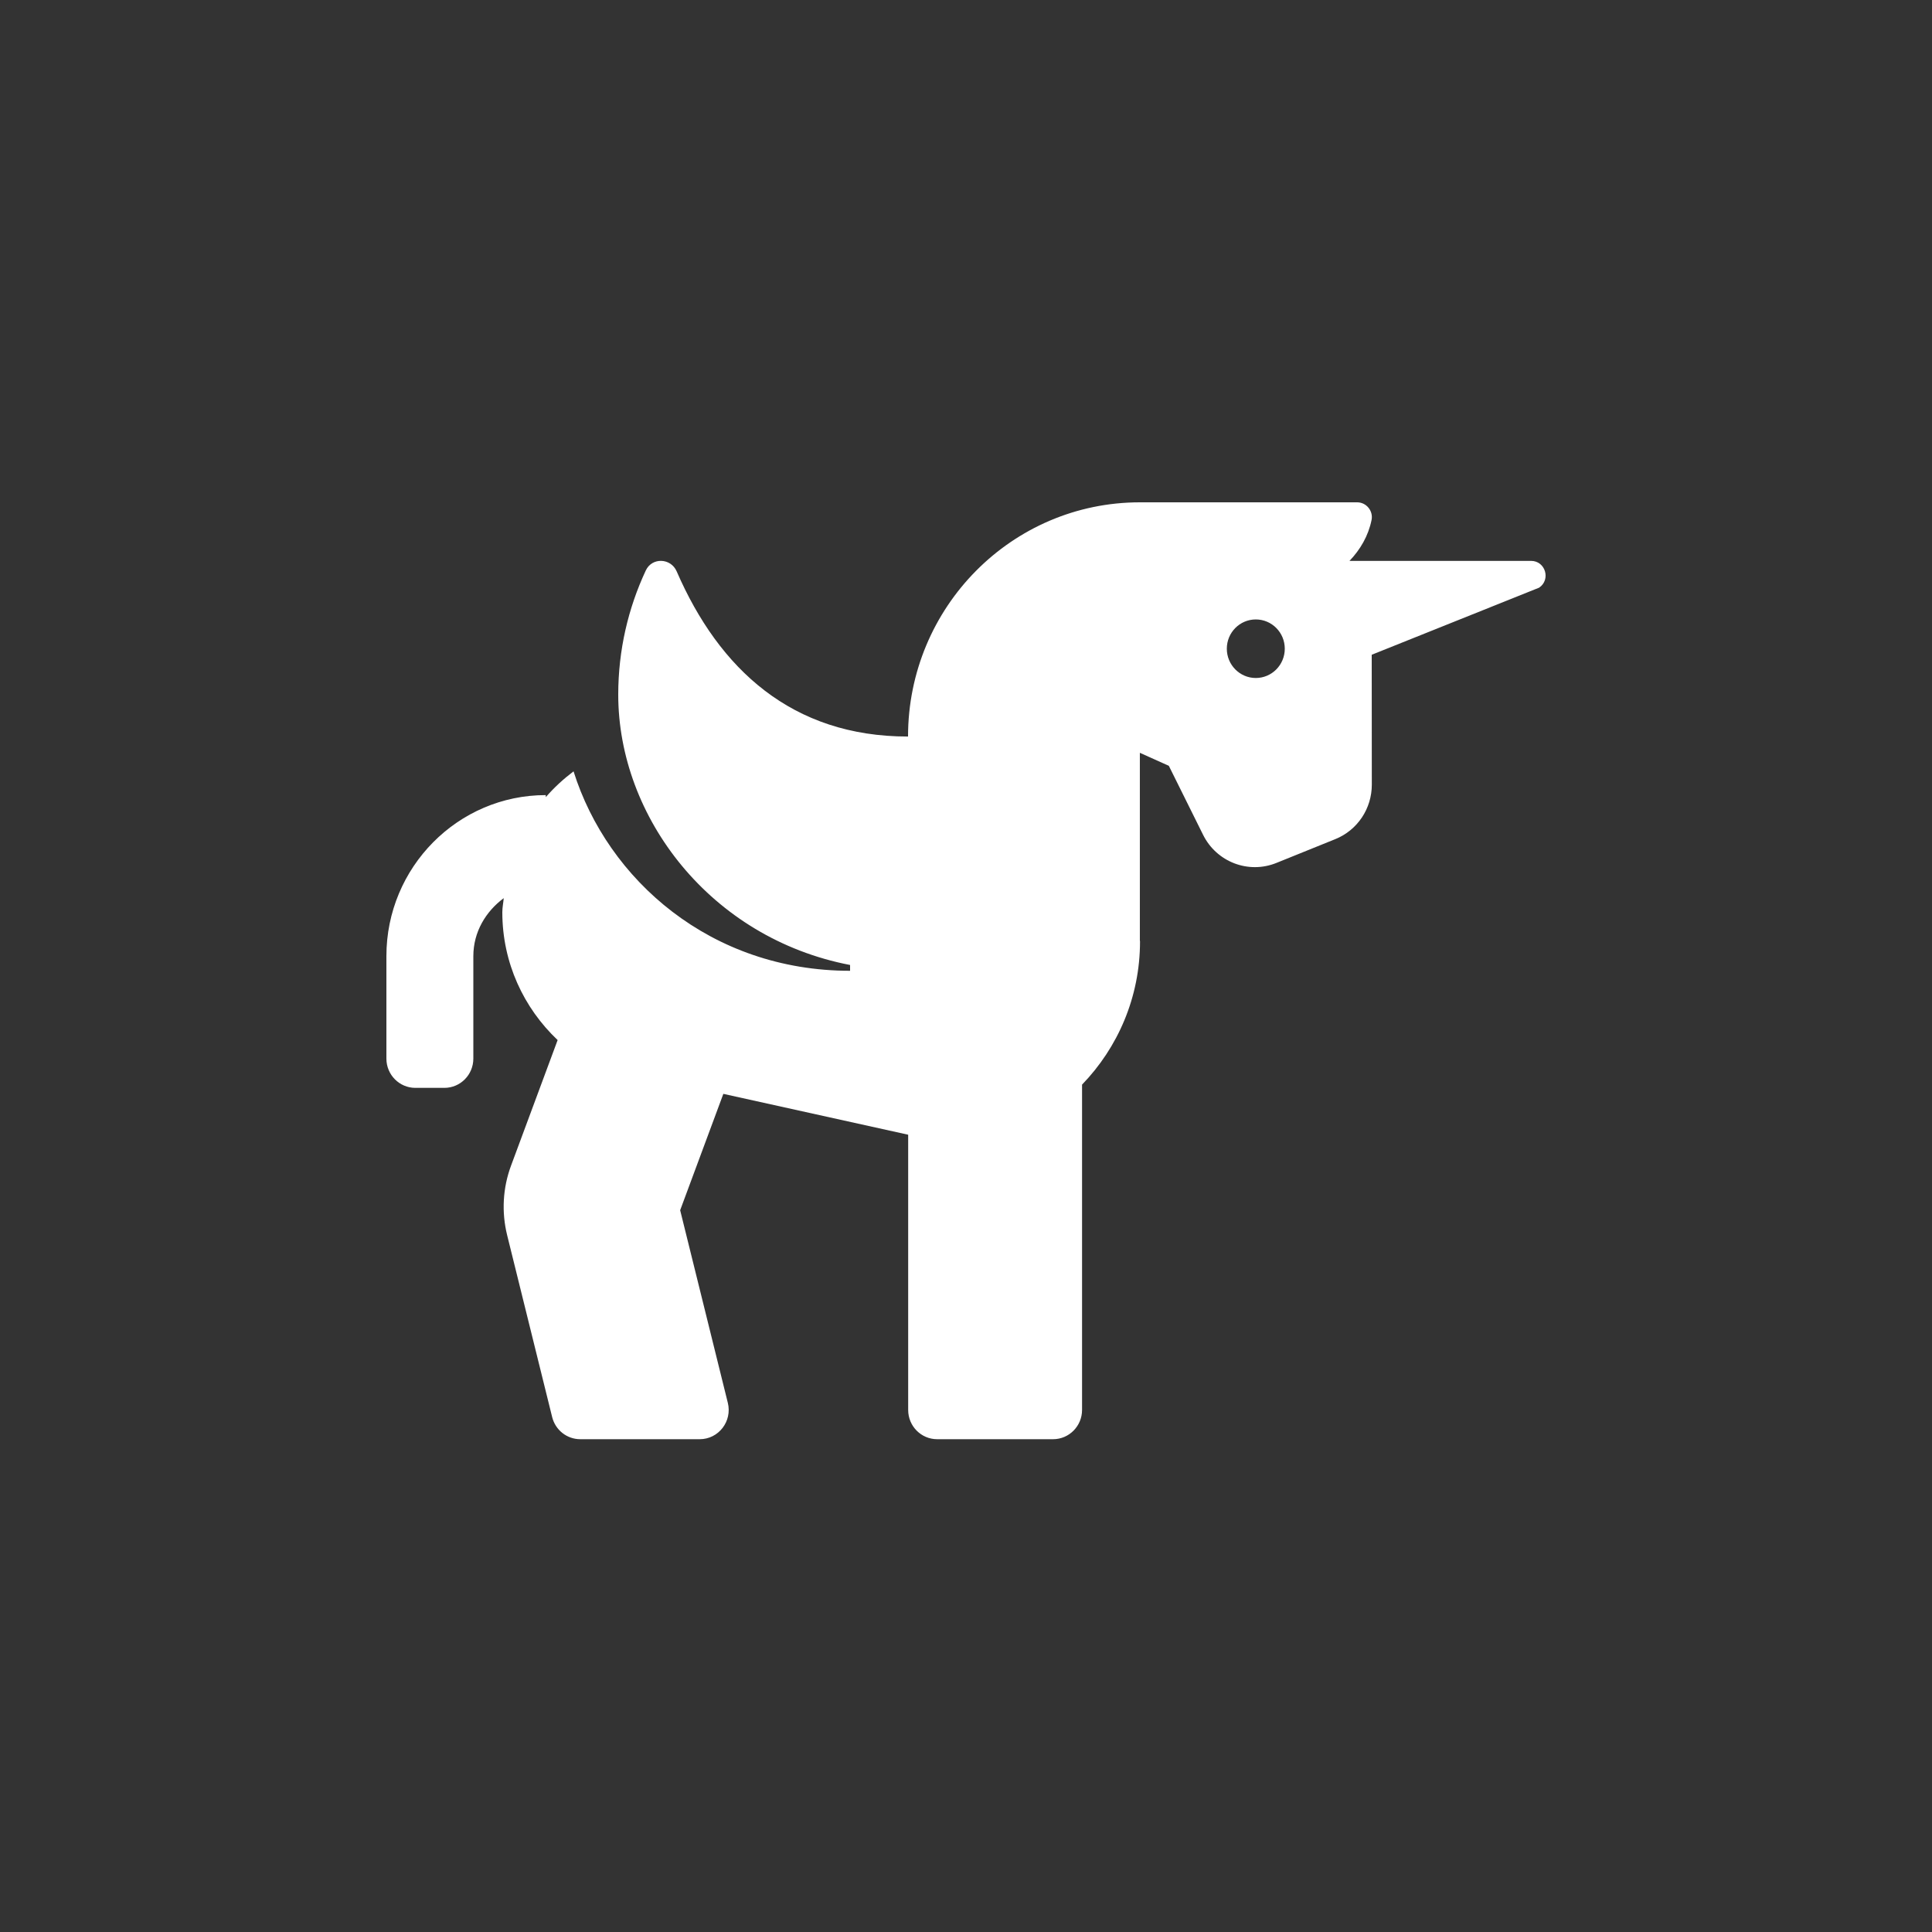 <svg width="100" height="100" viewBox="0 0 100 100" fill="none" xmlns="http://www.w3.org/2000/svg">
<rect x="0" y="0" width="100" height="100" fill="#333333" stroke="none"/>
<path d="M79.248 29.031H69.85C70.406 28.449 70.825 27.74 70.992 26.913C71.086 26.443 70.722 26 70.247 26H59C52.373 26 47 31.428 47 38.123H46.992C41 38.123 37.224 34.64 35.024 29.573C34.722 28.877 33.748 28.839 33.427 29.526C32.515 31.476 32 33.653 32 35.954C32 42.304 36.782 48.56 44 49.947V50.248C36.792 50.248 31.456 45.543 29.687 39.925C29.164 40.32 28.679 40.764 28.25 41.26V41.154C23.7 41.154 20 44.892 20 49.489V54.793C20 55.63 20.671 56.308 21.5 56.308H23C23.829 56.308 24.5 55.63 24.5 54.793V49.489C24.5 48.237 25.144 47.179 26.073 46.488C26.053 46.733 26 46.967 26 47.216C26 49.834 27.11 52.175 28.863 53.834L26.452 60.332C26.024 61.483 25.954 62.737 26.249 63.93L28.579 73.345C28.66 73.673 28.847 73.964 29.11 74.172C29.374 74.38 29.699 74.493 30.033 74.493H36.217C37.193 74.493 37.909 73.567 37.672 72.61L35.205 62.641L37.44 56.618L47.007 58.733V72.978C47.007 73.815 47.678 74.493 48.507 74.493H54.507C55.335 74.493 56.007 73.815 56.007 72.978V56.14C57.857 54.227 59.007 51.617 59.007 48.731C59.007 48.71 59 48.691 58.999 48.67V38.965L60.499 39.639L62.271 43.209C62.969 44.618 64.619 45.251 66.067 44.665L69.118 43.432C69.676 43.207 70.153 42.818 70.49 42.316C70.826 41.814 71.005 41.221 71.005 40.615L71 33.89L79.664 30.418C80.282 30.003 79.991 29.031 79.248 29.031ZM65 35.093C64.171 35.093 63.5 34.414 63.5 33.577C63.5 32.74 64.171 32.062 65 32.062C65.829 32.062 66.5 32.74 66.5 33.577C66.5 34.414 65.829 35.093 65 35.093Z" fill="white"/>
</svg>
